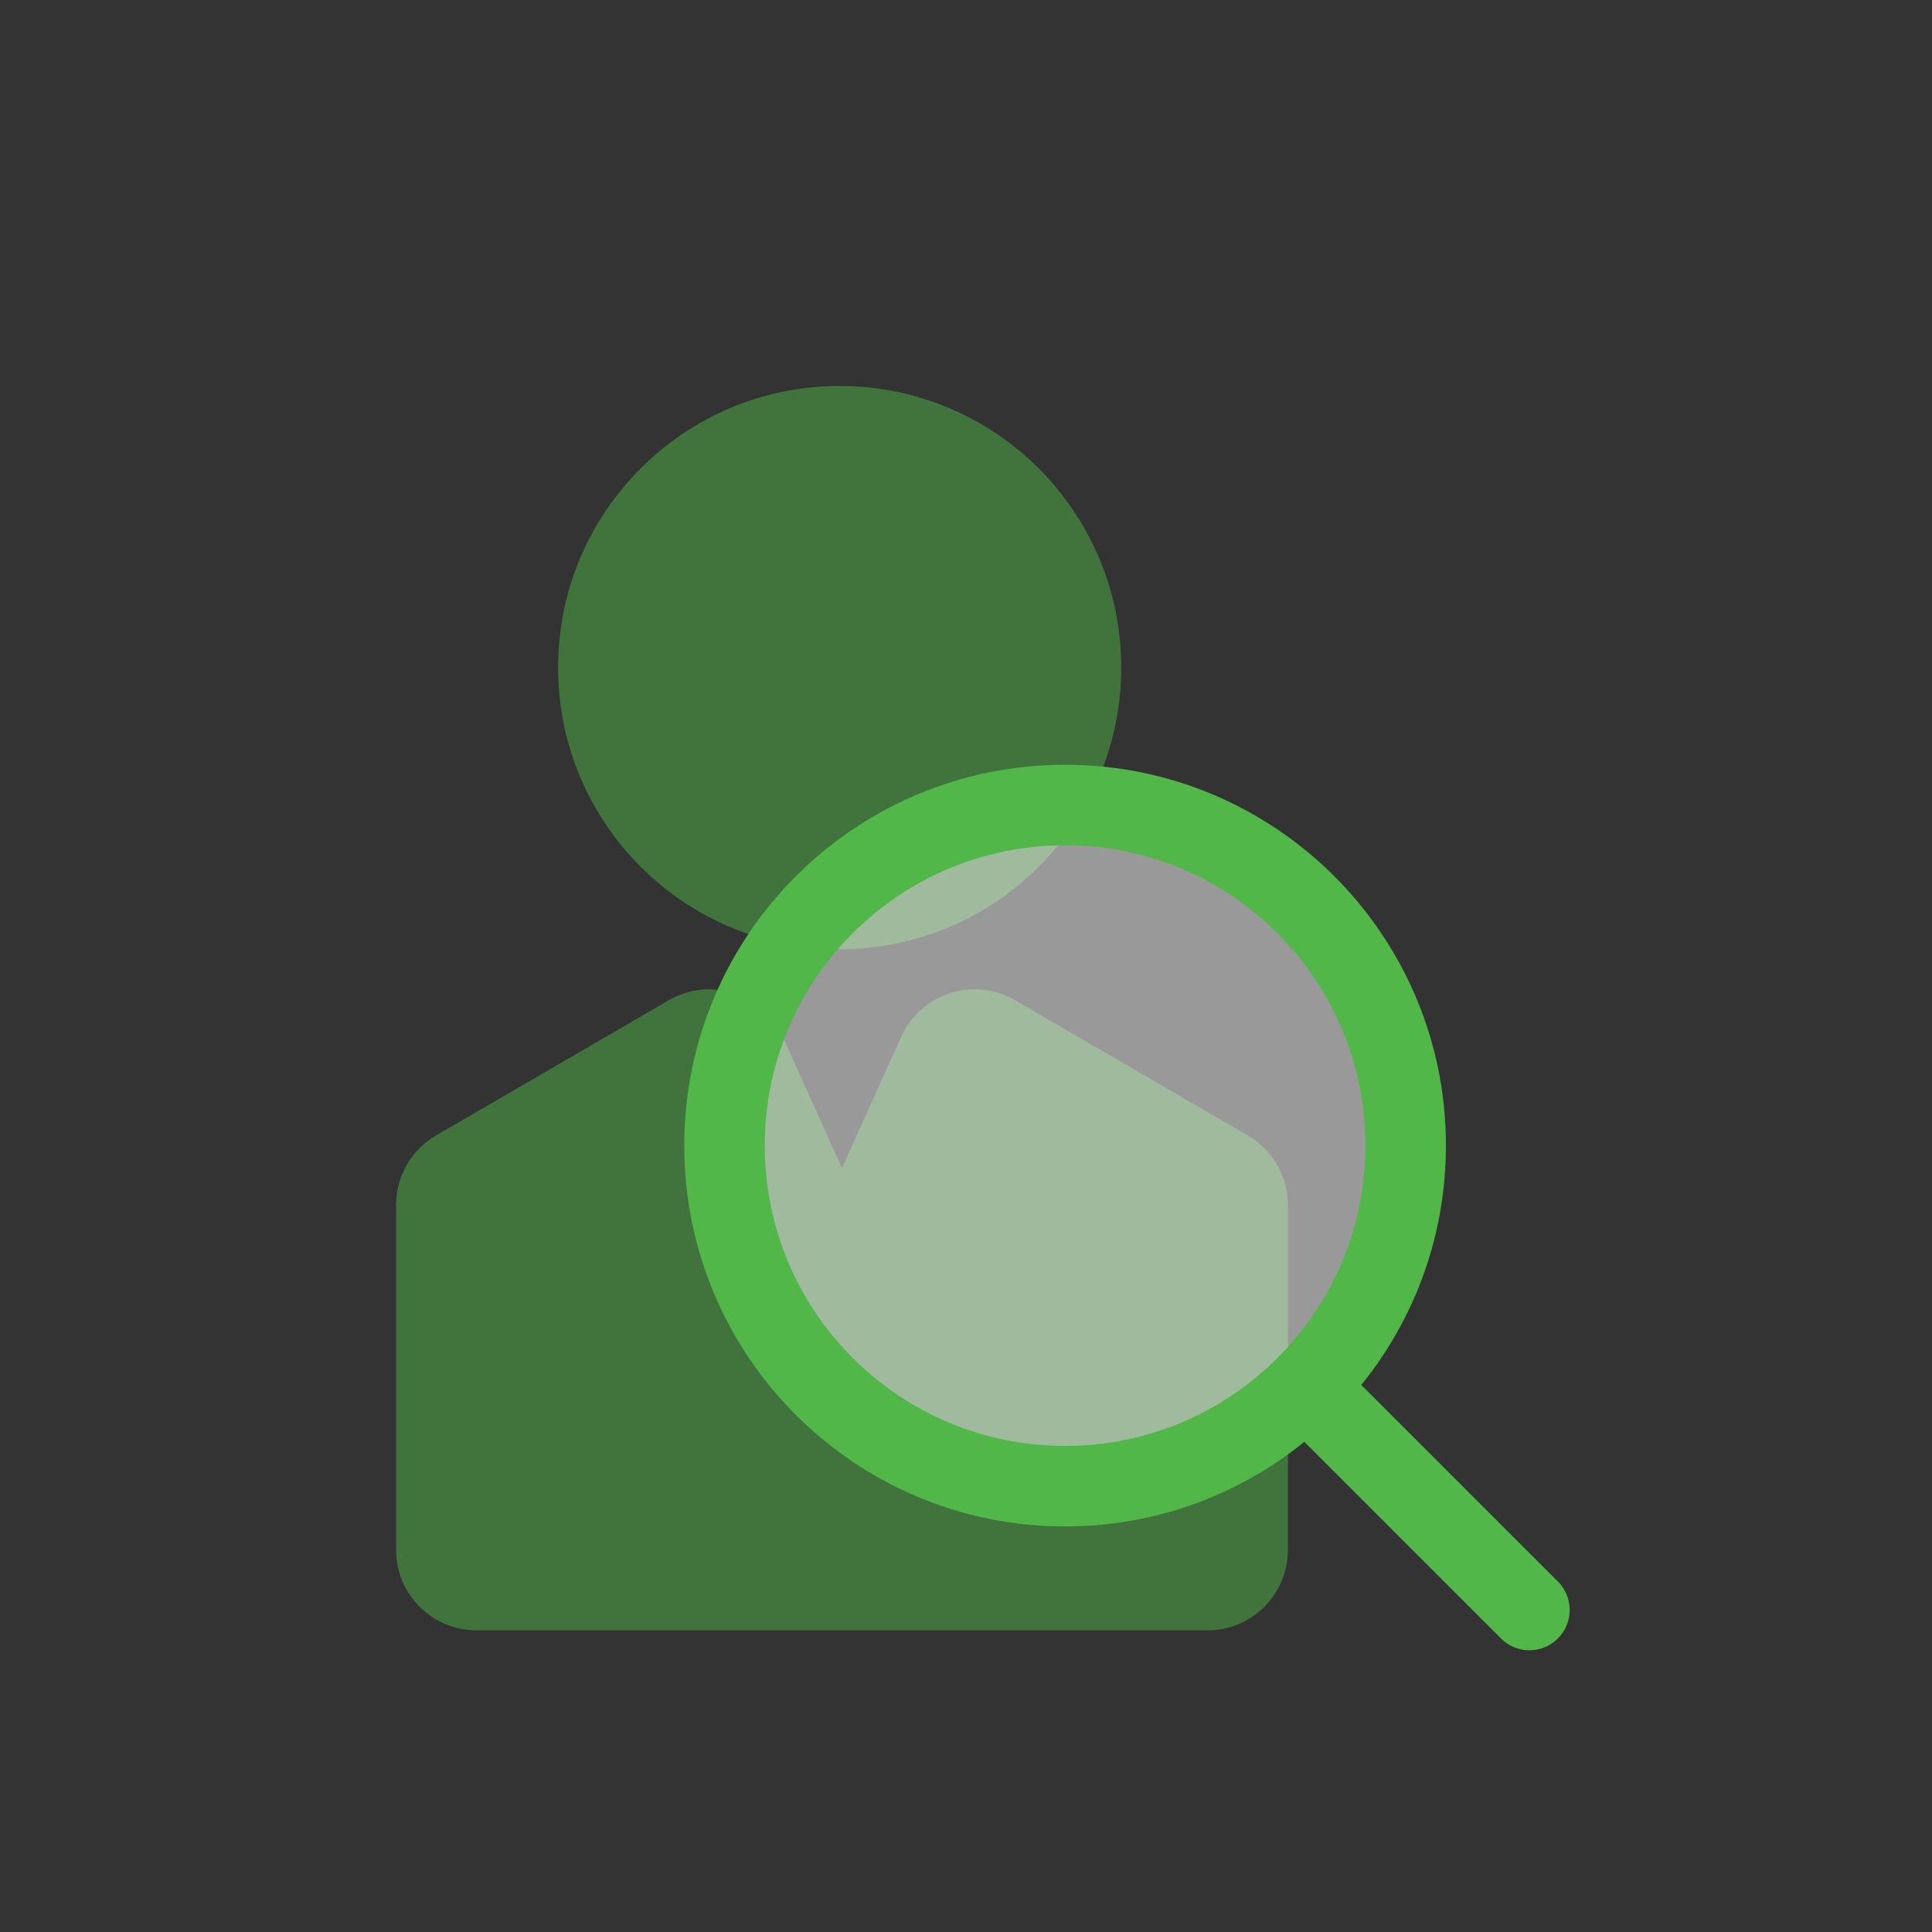 <svg width="24" height="24" viewBox="0 0 24 24" fill="none" xmlns="http://www.w3.org/2000/svg">
<rect x="0" y="0" width="24" height="24" fill="#333333" stroke="none"/>
<path fill-rule="evenodd" clip-rule="evenodd" d="M10.431 11.791C12.362 11.791 13.928 10.225 13.928 8.293C13.928 6.361 12.362 4.795 10.431 4.795C8.499 4.795 6.933 6.361 6.933 8.293C6.933 10.225 8.499 11.791 10.431 11.791ZM9.724 12.879L10.459 14.511L11.195 12.879C11.439 12.338 12.097 12.127 12.609 12.425L15.501 14.105C15.809 14.284 15.999 14.614 15.999 14.97V19.253C15.999 19.805 15.551 20.253 14.999 20.253H10.477L10.459 20.253L10.442 20.253H5.92C5.368 20.253 4.92 19.805 4.92 19.253V14.97C4.92 14.614 5.109 14.284 5.417 14.105L8.309 12.425C8.822 12.127 9.48 12.338 9.724 12.879Z" fill="#50B748" fill-opacity="0.5"/>
<path d="M13.231 18.462C15.567 18.462 17.462 16.567 17.462 14.231C17.462 11.894 15.567 10 13.231 10C10.894 10 9 11.894 9 14.231C9 16.567 10.894 18.462 13.231 18.462Z" fill="white" fill-opacity="0.5" stroke="#50B748" stroke-linecap="round" stroke-linejoin="round"/>
<path d="M18.999 20L16.307 17.308" stroke="#50B748" stroke-linecap="round" stroke-linejoin="round"/>
</svg>
